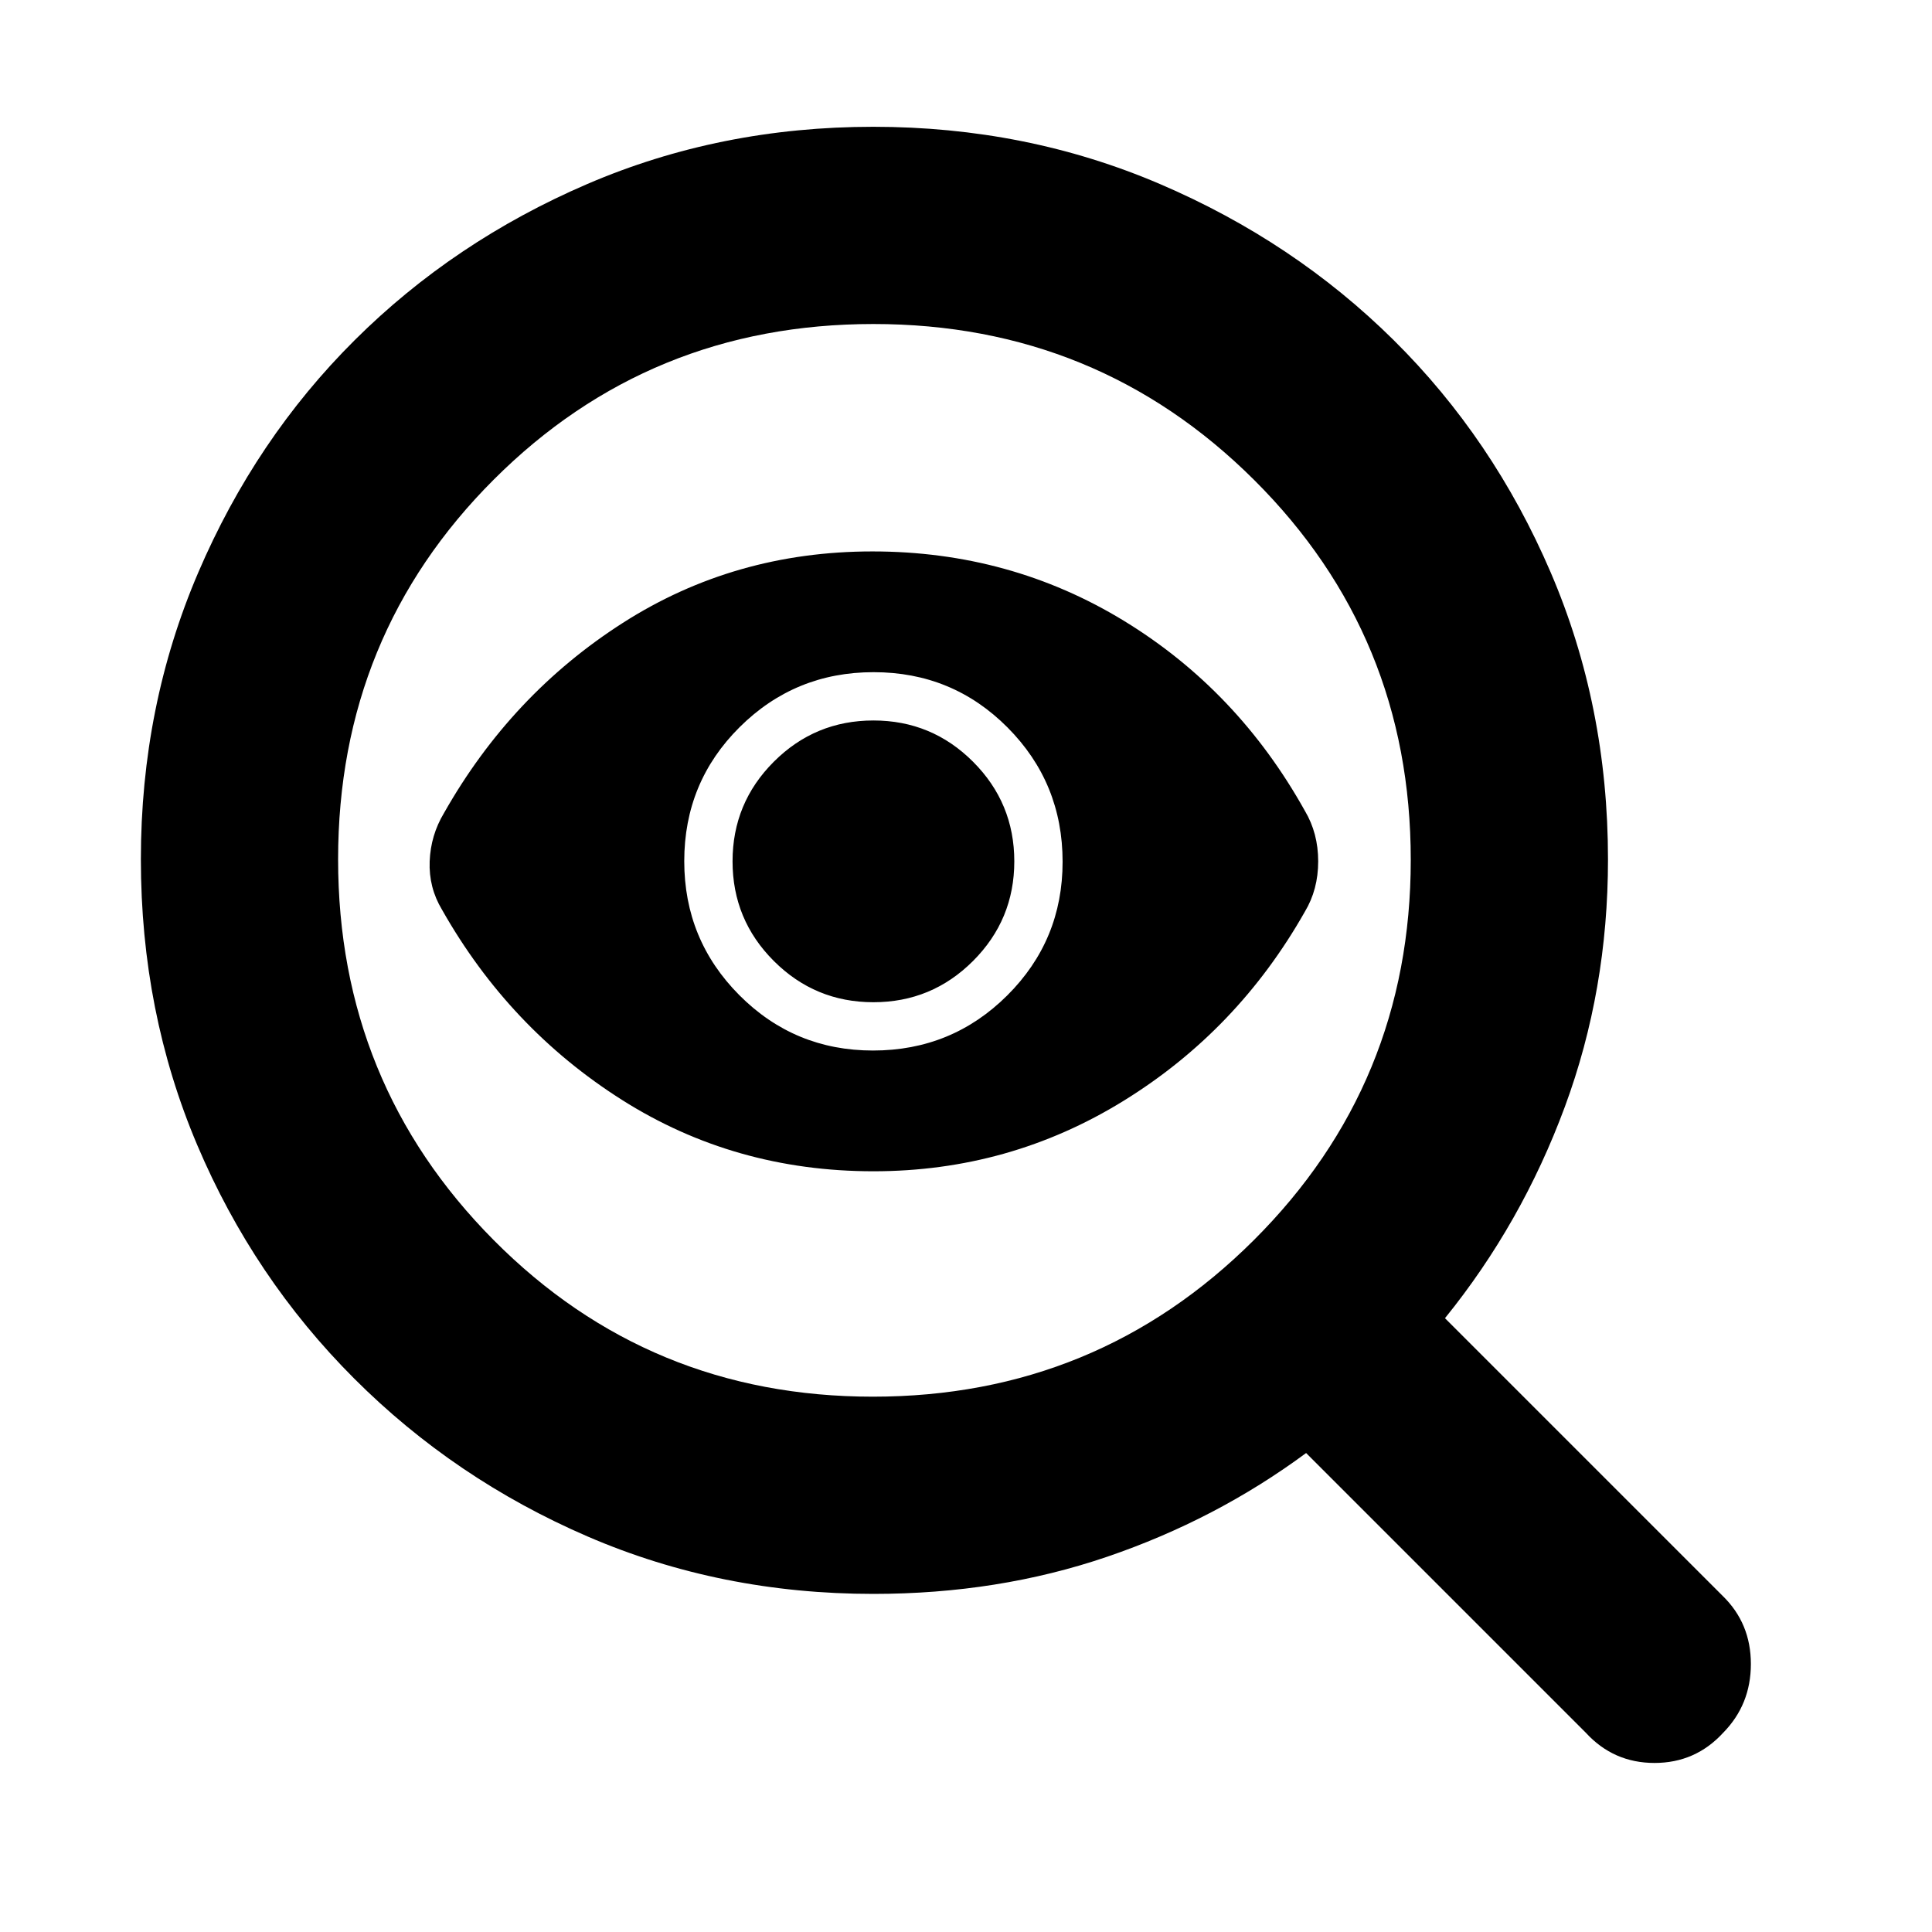 <svg xmlns="http://www.w3.org/2000/svg" height="20" viewBox="0 -960 960 960" width="20"><path d="M433.737-266Q545-266 623-343.766q78-77.767 78-188.971Q701-644 623.186-721.5 545.371-799 434-799q-111.314 0-188.657 77.314Q168-644.371 168-533q0 111.314 77.266 189.157Q322.533-266 433.737-266Zm.066-172Q473-438 500.5-465.384t27.5-66.419Q528-571 500.664-598.5q-27.335-27.5-66.58-27.5Q395-626 367.5-598.664q-27.5 27.335-27.5 66.58Q340-493 367.384-465.5t66.419 27.5Zm.197 60q-69 0-125-35.5t-89.375-94.486Q213-519 213.5-532t7.125-24.014Q254-615 309.5-650.5 365-686 433.5-686t125 34.5q56.5 34.5 89.875 94.375Q655-546 655-532t-6.625 25.014Q615-448 558.289-413 501.577-378 434-378Zm0-84q29 0 49.5-20.5T504-532q0-29-20.5-49.5T434-602q-29 0-49.5 20.5T364-532q0 29 20.5 49.5T434-462Zm0 294q-75.903 0-141.951-28.5Q226-225 176-275T98-391.055q-28-66.056-28-141.966Q70-609 98.5-675.5 127-742 176.284-791.023q49.284-49.022 115.44-77.5Q357.881-897 433.907-897 510-897 576.5-868.5 643-840 692.5-791t78 115.361q28.5 66.36 28.5 142.684Q799-468 777.563-410.04 756.127-352.081 718-305l138 138q14 13.636 14 33.818T856.235-99q-13.764 15-34.117 15Q801.765-84 788-99L649-238q-44.789 33.103-98.894 51.551Q496-168 434-168Z"/></svg>